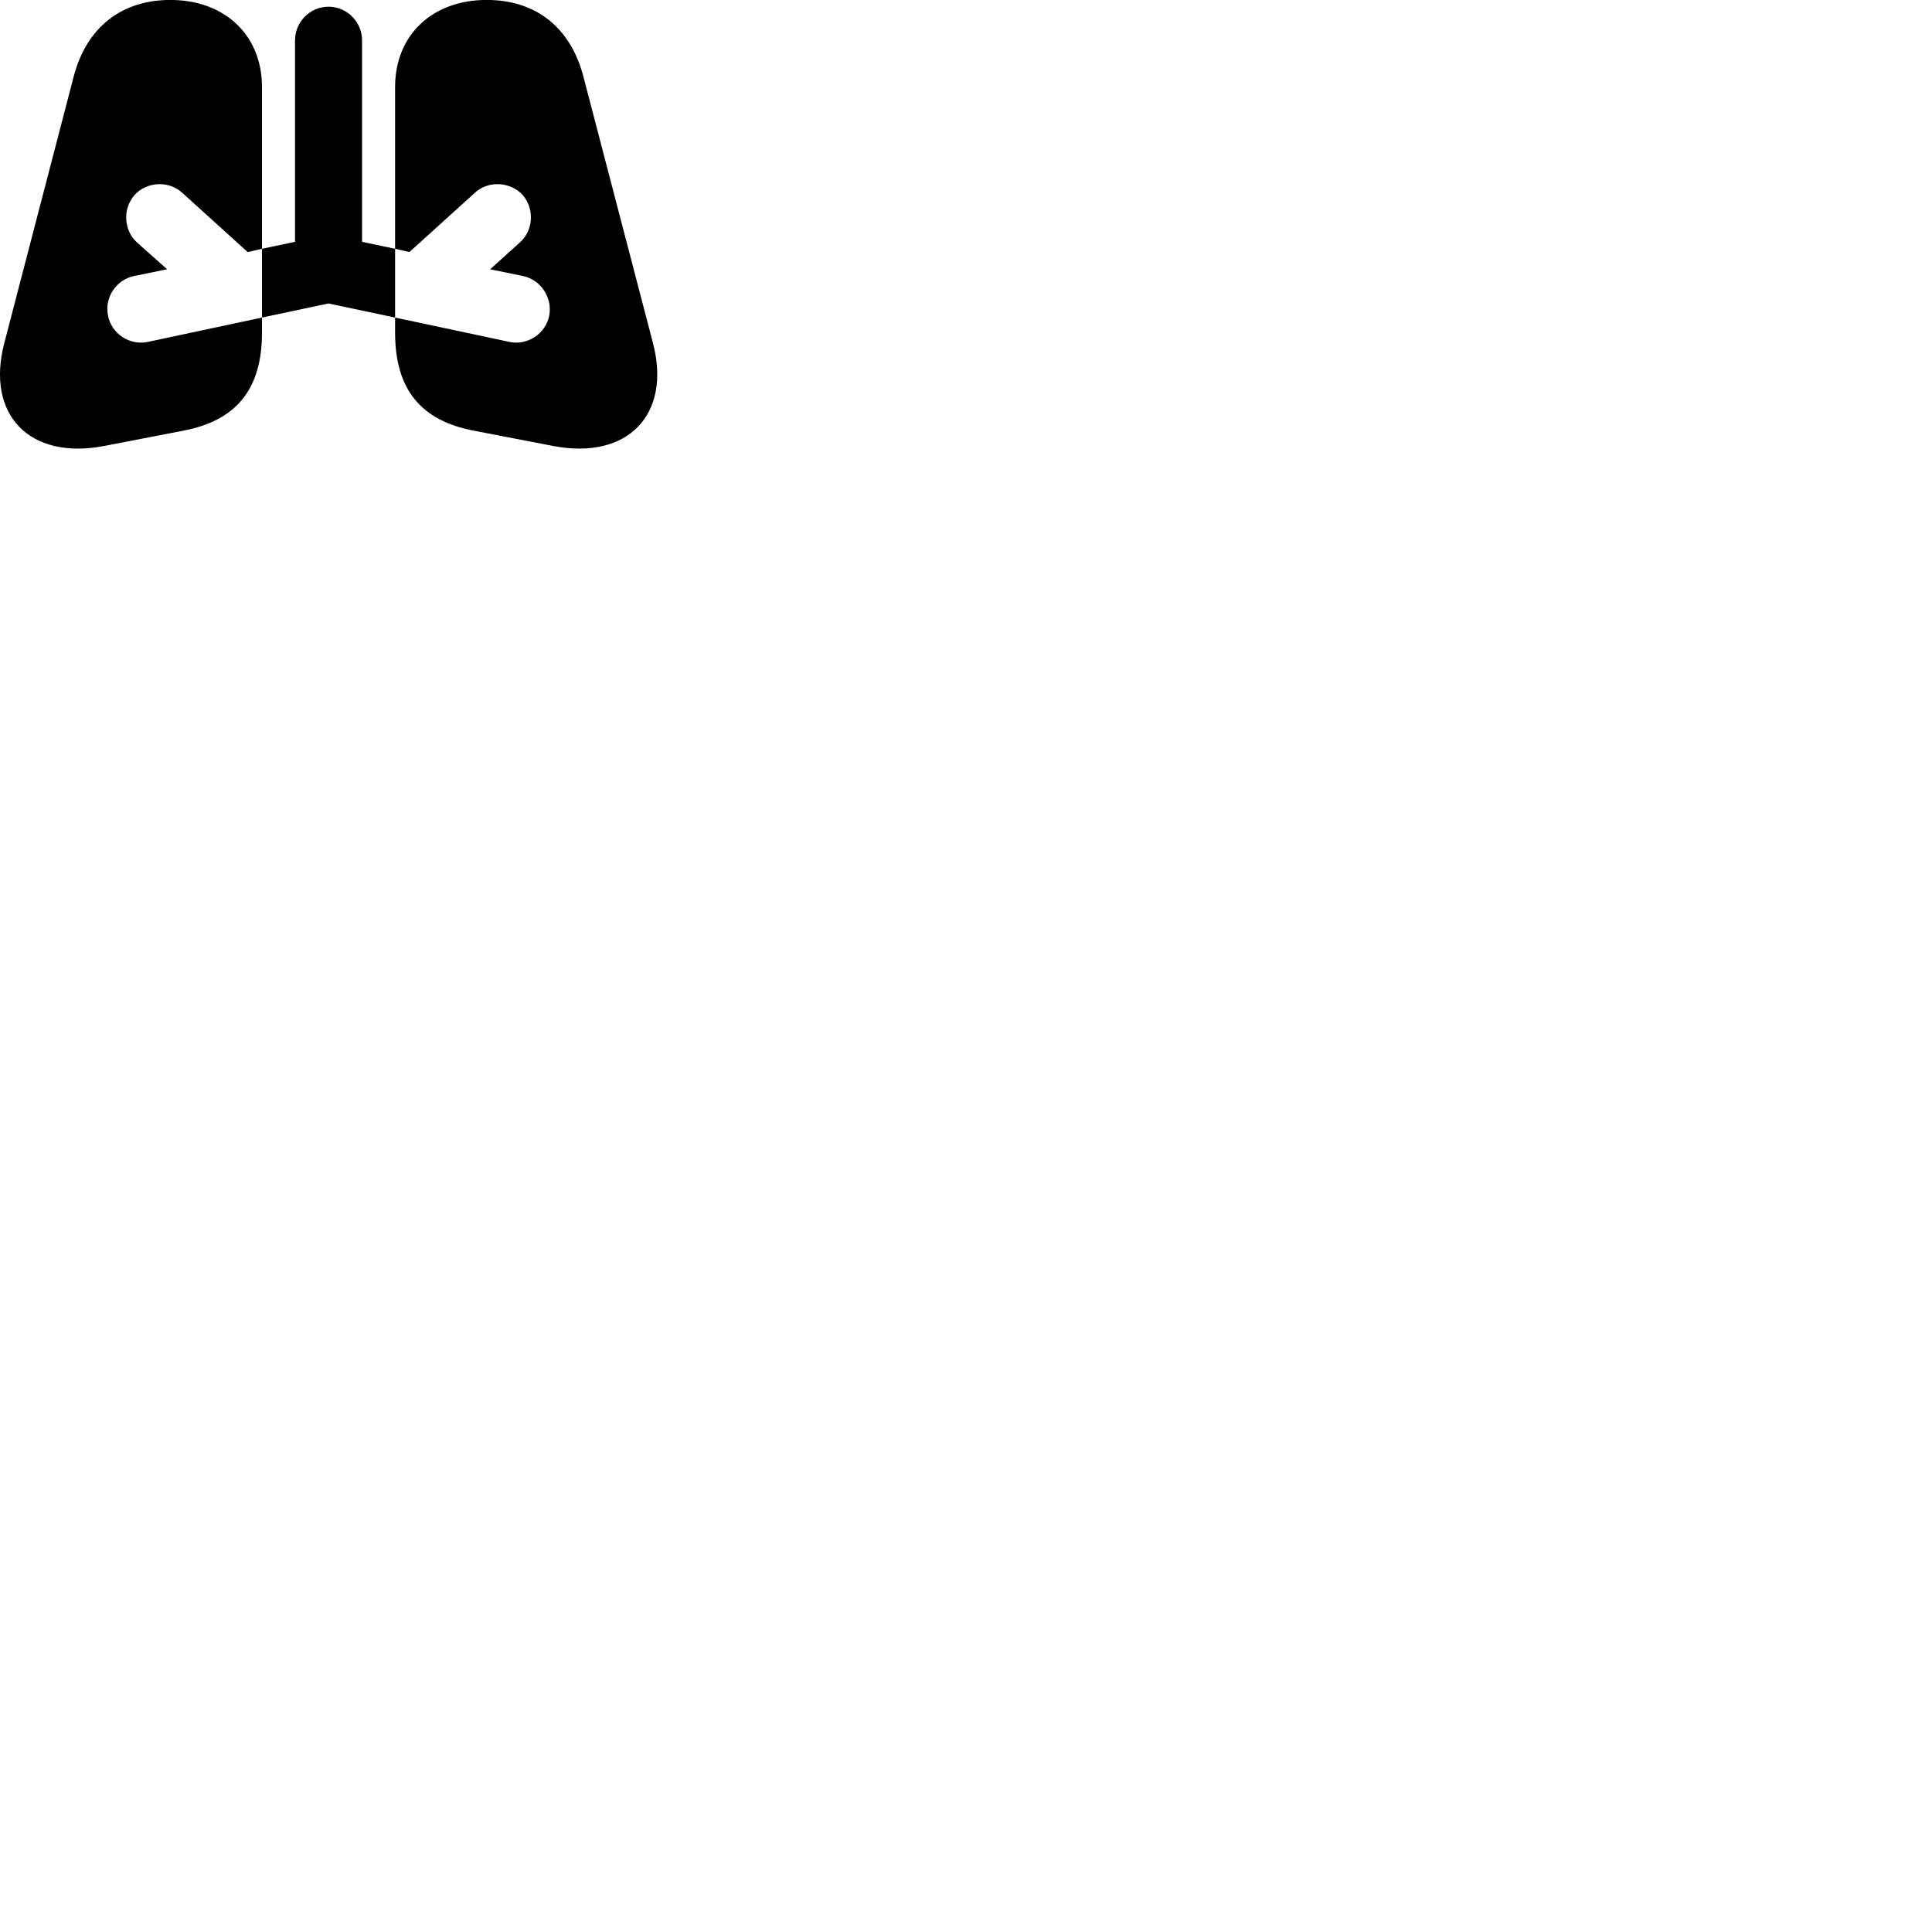 
        <svg xmlns="http://www.w3.org/2000/svg" viewBox="0 0 100 100">
            <path d="M5.37 23.087L9.46 22.297C12.24 21.777 13.56 20.137 13.56 17.217V16.437L17 15.707L20.45 16.437V17.217C20.45 20.137 21.77 21.777 24.55 22.297L28.65 23.087C32.49 23.817 34.76 21.457 33.8 17.767L30.2 3.977C29.54 1.427 27.74 -0.003 25.19 -0.003C22.39 -0.003 20.45 1.797 20.45 4.507V12.877L18.74 12.517V2.087C18.74 1.137 17.96 0.347 17 0.347C16.05 0.347 15.27 1.137 15.27 2.087V12.517L13.56 12.877V4.507C13.56 1.797 11.61 -0.003 8.82 -0.003C6.28 -0.003 4.47 1.427 3.81 3.977L0.22 17.767C-0.74 21.457 1.52 23.817 5.37 23.087ZM7.65 17.697C6.72 17.897 5.76 17.277 5.59 16.327C5.4 15.407 6.01 14.477 6.94 14.287L8.65 13.937L7.11 12.567C6.4 11.937 6.33 10.817 6.97 10.087C7.6 9.397 8.74 9.337 9.43 9.977L12.82 13.047L13.56 12.877V16.437ZM26.37 17.697L20.45 16.437V12.877L21.19 13.047L24.58 9.977C25.26 9.337 26.41 9.397 27.05 10.087C27.68 10.817 27.61 11.937 26.89 12.567L25.37 13.937L27.07 14.287C27.99 14.477 28.6 15.407 28.43 16.327C28.25 17.277 27.29 17.897 26.37 17.697Z" />
        </svg>
    